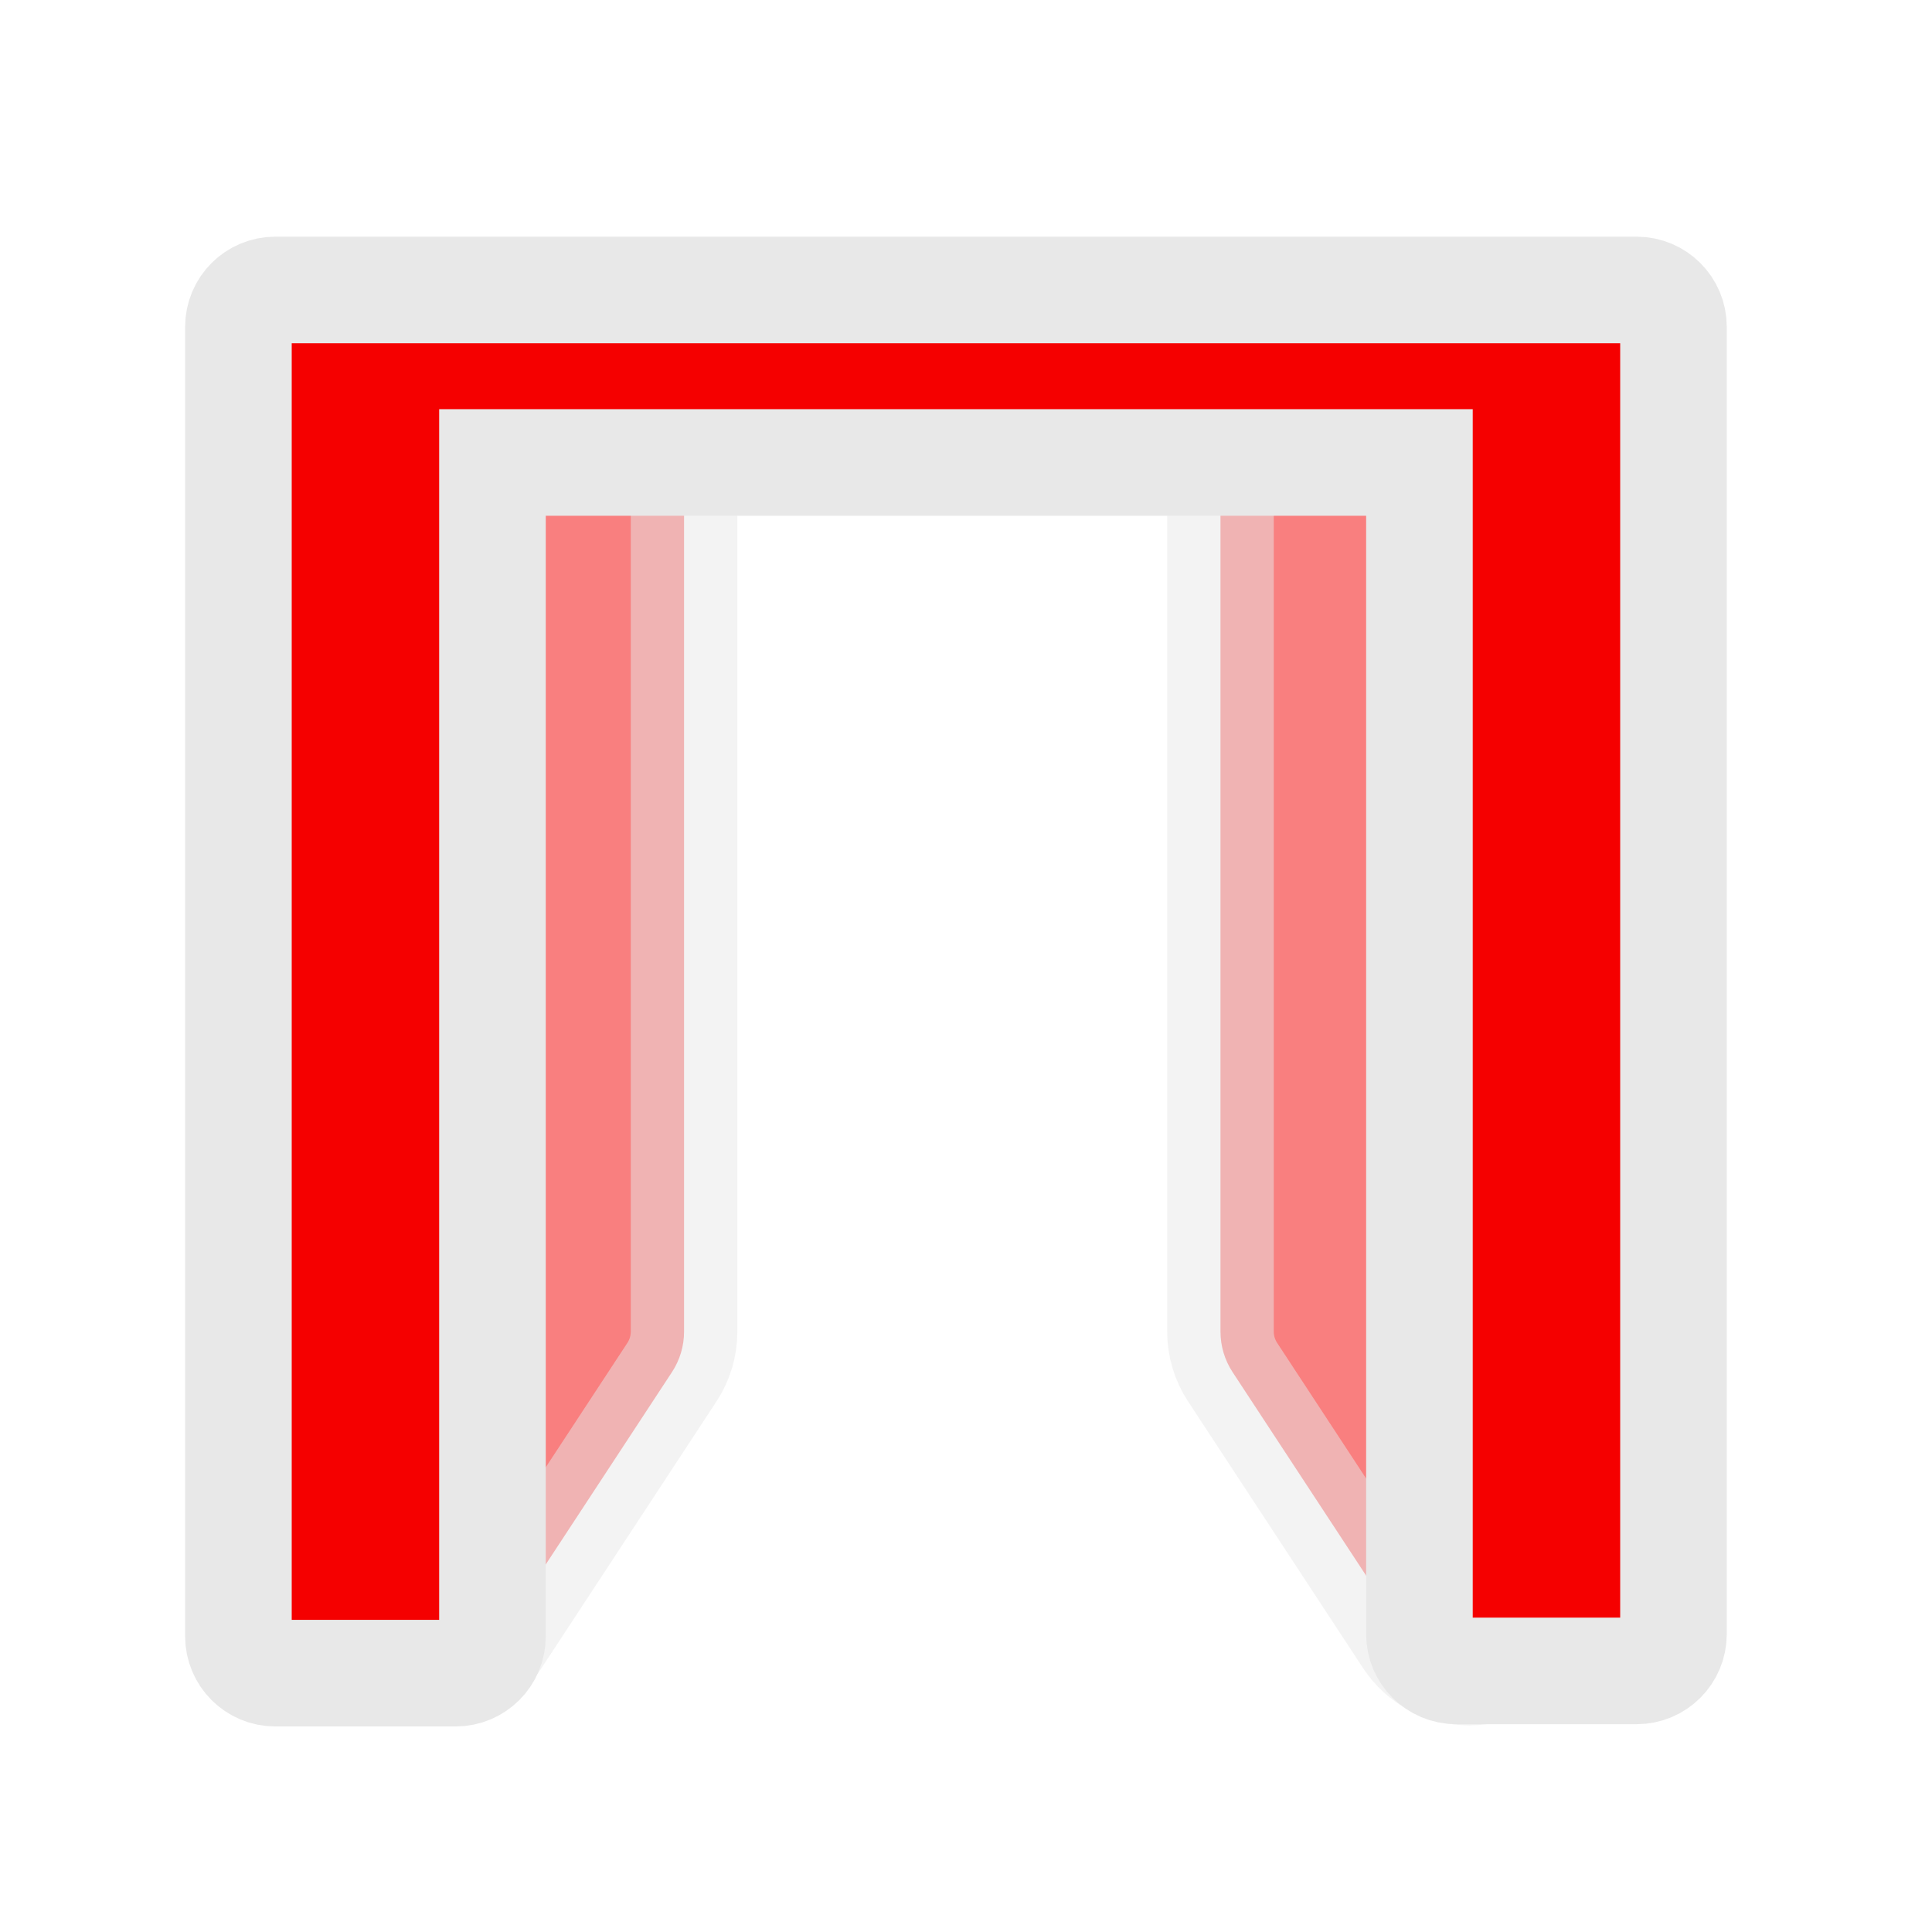 <svg enable-background="new 0 0 580 580" height="580" viewBox="0 0 580 580" width="580" xmlns="http://www.w3.org/2000/svg">
<path d="m183.242 107.215h-54.142c-5.884 0-11.525 2.344-15.676 6.514-4.151 4.169-6.469 9.821-6.442 15.705l1.592 350.519c.044 9.758 6.478 18.334 15.833 21.106 2.08.616 4.193.913 6.284.913 7.313 0 14.33-3.64 18.493-9.984l52.551-80.078c2.366-3.605 3.626-7.823 3.626-12.136v-270.441c0-12.215-9.903-22.118-22.119-22.118z" fill="rgba(245,0,0,1.0)" opacity=".5" stroke="rgba(232,232,232,1.0)" stroke-miterlimit="10" stroke-width="32.0"/>
<path d="m458.335 113.729c-4.151-4.17-9.792-6.514-15.676-6.514h-54.144c-12.216 0-22.118 9.903-22.118 22.119v270.441c0 4.313 1.26 8.53 3.626 12.136l52.552 80.078c4.164 6.345 11.179 9.984 18.493 9.984 2.09 0 4.205-.297 6.284-.913 9.355-2.772 15.789-11.349 15.833-21.106l1.592-350.519c.028-5.885-2.292-11.537-6.442-15.706z" fill="rgba(245,0,0,1.0)" opacity=".5" stroke="rgba(232,232,232,1.0)" stroke-miterlimit="10" stroke-width="32.0"/>
<path d="m491.332 87.05h-408.695c-6.108 0-11.06 4.951-11.06 11.059v393.125c0 6.107 4.952 11.06 11.06 11.06h54.147c6.108 0 11.059-4.952 11.059-11.06v-352.401h278.283v351.723c0 6.107 4.952 11.06 11.06 11.06h54.146c6.107 0 11.06-4.952 11.06-11.06v-392.447c0-6.108-4.953-11.059-11.06-11.059z" fill="rgba(245,0,0,1.0)" stroke="rgba(232,232,232,1.0)" stroke-miterlimit="10" stroke-width="32.0"/>
</svg>
